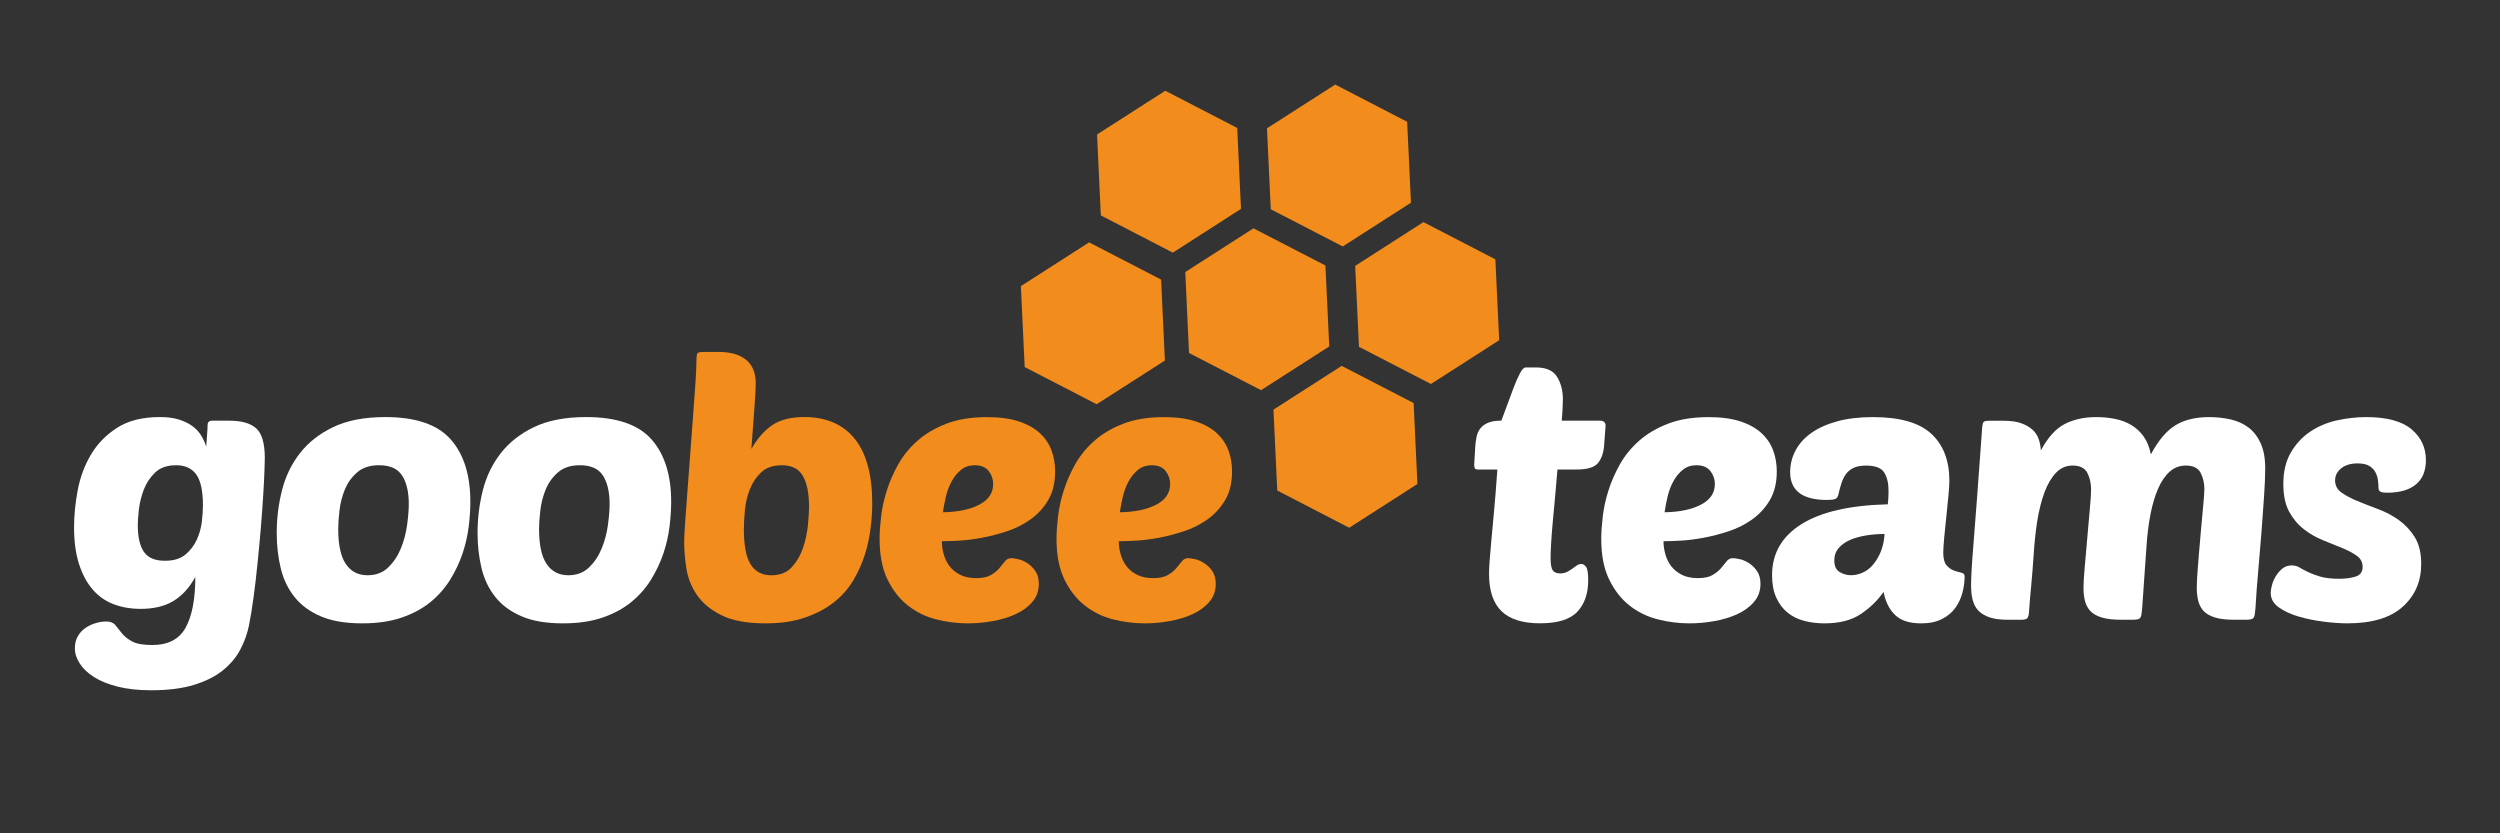<?xml version="1.0" encoding="utf-8"?>
<!-- Generator: Adobe Illustrator 24.0.2, SVG Export Plug-In . SVG Version: 6.00 Build 0)  -->
<svg version="1.1" id="Camada_1" xmlns="http://www.w3.org/2000/svg" xmlns:xlink="http://www.w3.org/1999/xlink" x="0px" y="0px"
	 viewBox="0 0 841.89 280.61" style="enable-background:new 0 0 841.89 280.61;" xml:space="preserve">
<rect x="0" y="0" width="841.89" height="280.61" fill="#333333" stroke="none"/>
<style type="text/css">
	.st0{fill:#F28D1D;}
	.st1{fill:#FFFFFF;}
</style>
<g>
	<g>
		<polygon class="st0" points="394.95,85.08 370.71,72.54 369.44,45.29 392.41,30.56 416.64,43.09 417.91,70.34 		"/>
		<polygon class="st0" points="481.88,129.31 457.64,116.79 456.37,89.53 479.34,74.8 503.57,87.33 504.86,114.57 		"/>
		<polygon class="st0" points="454.36,177.72 430.12,165.19 428.85,137.94 451.82,123.21 476.05,135.73 477.32,162.99 		"/>
		<polygon class="st0" points="369.31,136.13 345.07,123.61 343.79,96.35 366.76,81.62 391.01,94.15 392.28,121.41 		"/>
		<polygon class="st0" points="452.18,82.99 427.94,70.47 426.66,43.21 449.64,28.48 473.87,41.01 475.15,68.26 		"/>
		<polygon class="st0" points="424.66,131.39 400.41,118.87 399.15,91.61 422.11,76.89 446.34,89.41 447.63,116.67 		"/>
	</g>
	<g>
		<path class="st1" d="M65.77,194.32c-2.03,3.66-4.51,6.36-7.43,8.1c-2.92,1.75-6.58,2.62-10.97,2.62c-3.33,0-6.38-0.53-9.14-1.58
			c-2.76-1.06-5.12-2.72-7.07-5c-1.95-2.27-3.47-5.14-4.57-8.59c-1.1-3.45-1.65-7.57-1.65-12.37c0-3.9,0.41-8.02,1.22-12.37
			c0.81-4.35,2.29-8.35,4.45-12c2.15-3.66,5.1-6.68,8.84-9.08c3.74-2.4,8.53-3.6,14.38-3.6c2.44,0,4.53,0.26,6.28,0.79
			c1.75,0.53,3.25,1.24,4.51,2.13c1.26,0.89,2.27,1.95,3.05,3.17c0.77,1.22,1.36,2.52,1.77,3.9c0,0.08,0.02-0.22,0.06-0.91
			c0.04-0.69,0.1-1.48,0.18-2.38c0.08-0.89,0.14-1.77,0.18-2.62c0.04-0.85,0.06-1.4,0.06-1.65c0.08-0.81,0.61-1.22,1.58-1.22h5.61
			c4.22,0,7.29,0.87,9.2,2.62c1.91,1.75,2.86,5.06,2.86,9.93c0,0.65-0.04,2.13-0.12,4.45c-0.08,2.32-0.22,5.1-0.43,8.35
			c-0.2,3.25-0.47,6.85-0.79,10.79c-0.33,3.94-0.69,7.9-1.1,11.88c-0.41,3.98-0.85,7.8-1.34,11.45c-0.49,3.66-1.02,6.87-1.58,9.63
			c-0.57,2.76-1.54,5.44-2.92,8.04c-1.38,2.6-3.33,4.91-5.85,6.95c-2.52,2.03-5.75,3.66-9.69,4.87c-3.94,1.22-8.76,1.83-14.44,1.83
			c-4.31,0-8.06-0.41-11.27-1.22c-3.21-0.81-5.87-1.89-7.98-3.23c-2.11-1.34-3.72-2.86-4.81-4.57c-1.1-1.71-1.64-3.41-1.64-5.12
			c0-1.54,0.32-2.88,0.97-4.02c0.65-1.14,1.5-2.07,2.56-2.8c1.05-0.73,2.21-1.28,3.47-1.65c1.26-0.37,2.46-0.55,3.59-0.55
			c1.38,0,2.4,0.41,3.05,1.22c0.65,0.81,1.38,1.73,2.19,2.74c0.81,1.01,1.95,1.93,3.41,2.74c1.46,0.81,3.74,1.22,6.82,1.22
			c5.36,0,9.12-1.97,11.27-5.91C64.69,207.38,65.77,201.72,65.77,194.32z M55.53,188.84c2.93,0,5.22-0.69,6.89-2.07
			c1.66-1.38,2.94-3.05,3.84-5c0.89-1.95,1.46-3.98,1.71-6.09c0.24-2.11,0.37-3.94,0.37-5.48c0-4.87-0.75-8.35-2.25-10.42
			c-1.5-2.07-3.76-3.11-6.76-3.11c-3.01,0-5.36,0.81-7.07,2.44c-1.71,1.63-2.99,3.56-3.84,5.79c-0.85,2.24-1.4,4.47-1.65,6.7
			c-0.24,2.24-0.37,3.96-0.37,5.18c0,4.06,0.69,7.09,2.07,9.08C49.84,187.84,52.2,188.84,55.53,188.84z"/>
		<path class="st1" d="M121.95,209.92c-5.61,0-10.26-0.79-13.95-2.38c-3.7-1.58-6.64-3.76-8.84-6.52c-2.19-2.76-3.74-5.99-4.63-9.69
			c-0.89-3.7-1.34-7.66-1.34-11.88c0-4.87,0.59-9.65,1.77-14.32c1.18-4.67,3.19-8.83,6.03-12.49c2.84-3.66,6.6-6.6,11.27-8.84
			c4.67-2.23,10.5-3.35,17.49-3.35c10.24,0,17.57,2.5,22,7.49c4.43,5,6.64,12,6.64,21.02c0,2.52-0.18,5.3-0.55,8.35
			c-0.37,3.05-1.06,6.07-2.07,9.08c-1.02,3.01-2.4,5.93-4.14,8.77c-1.75,2.84-3.96,5.36-6.64,7.56s-5.91,3.94-9.69,5.24
			C131.51,209.27,127.06,209.92,121.95,209.92z M127.67,156.67c-3.09,0-5.54,0.79-7.37,2.38c-1.83,1.58-3.21,3.49-4.14,5.73
			c-0.93,2.24-1.54,4.59-1.83,7.07c-0.29,2.48-0.43,4.57-0.43,6.27c0,5.36,0.85,9.3,2.56,11.82c1.71,2.52,4.14,3.78,7.31,3.78
			c2.84,0,5.18-0.89,7.01-2.68c1.83-1.79,3.25-3.94,4.26-6.46c1.02-2.52,1.71-5.16,2.07-7.92c0.37-2.76,0.55-5.08,0.55-6.95
			c0-4.06-0.75-7.25-2.25-9.57C133.91,157.82,131.33,156.67,127.67,156.67z"/>
		<path class="st1" d="M189.58,209.92c-5.61,0-10.26-0.79-13.95-2.38c-3.7-1.58-6.64-3.76-8.84-6.52c-2.19-2.76-3.74-5.99-4.63-9.69
			c-0.89-3.7-1.34-7.66-1.34-11.88c0-4.87,0.59-9.65,1.77-14.32c1.18-4.67,3.19-8.83,6.03-12.49c2.84-3.66,6.6-6.6,11.27-8.84
			c4.67-2.23,10.5-3.35,17.49-3.35c10.24,0,17.57,2.5,22,7.49c4.43,5,6.64,12,6.64,21.02c0,2.52-0.18,5.3-0.55,8.35
			c-0.37,3.05-1.06,6.07-2.07,9.08c-1.02,3.01-2.4,5.93-4.14,8.77c-1.75,2.84-3.96,5.36-6.64,7.56s-5.91,3.94-9.69,5.24
			C199.14,209.27,194.69,209.92,189.58,209.92z M195.3,156.67c-3.09,0-5.54,0.79-7.37,2.38c-1.83,1.58-3.21,3.49-4.14,5.73
			c-0.93,2.24-1.54,4.59-1.83,7.07c-0.29,2.48-0.43,4.57-0.43,6.27c0,5.36,0.85,9.3,2.56,11.82c1.71,2.52,4.14,3.78,7.31,3.78
			c2.84,0,5.18-0.89,7.01-2.68c1.83-1.79,3.25-3.94,4.26-6.46c1.02-2.52,1.71-5.16,2.07-7.92c0.37-2.76,0.55-5.08,0.55-6.95
			c0-4.06-0.75-7.25-2.25-9.57C201.54,157.82,198.96,156.67,195.3,156.67z"/>
		<path class="st0" d="M257.82,209.92c-6.26,0-11.21-0.91-14.87-2.74c-3.66-1.83-6.42-4.12-8.29-6.89
			c-1.87-2.76-3.05-5.75-3.53-8.96c-0.49-3.21-0.73-6.15-0.73-8.83c0-1.06,0.1-3.13,0.3-6.22c0.2-3.09,0.47-6.66,0.79-10.72
			c0.32-4.06,0.65-8.39,0.97-12.98c0.32-4.59,0.65-8.94,0.97-13.04c0.32-4.1,0.59-7.74,0.79-10.91c0.2-3.17,0.3-5.36,0.3-6.58
			c0-1.79,0.12-2.82,0.37-3.11c0.24-0.28,0.97-0.43,2.19-0.43h4.75c2.44,0,4.47,0.29,6.09,0.85c1.62,0.57,2.93,1.34,3.9,2.32
			c0.97,0.97,1.66,2.09,2.07,3.35c0.41,1.26,0.61,2.62,0.61,4.08c0,1.38-0.14,4.06-0.43,8.04c-0.29,3.98-0.63,8.65-1.04,14.01
			c2.11-3.66,4.51-6.36,7.19-8.1c2.68-1.75,6.21-2.62,10.6-2.62c7.39,0,13.06,2.44,17,7.31c3.94,4.87,5.91,12.15,5.91,21.81
			c0,2.52-0.18,5.28-0.55,8.29c-0.37,3.01-1.02,5.99-1.95,8.96c-0.93,2.97-2.24,5.85-3.9,8.65c-1.67,2.8-3.84,5.26-6.52,7.37
			c-2.68,2.11-5.91,3.82-9.69,5.12C267.38,209.27,262.94,209.92,257.82,209.92z M263.3,156.67c-2.92,0-5.22,0.77-6.88,2.32
			c-1.67,1.54-2.95,3.41-3.84,5.61c-0.89,2.19-1.46,4.53-1.71,7.01c-0.24,2.48-0.37,4.65-0.37,6.52c0,5.61,0.77,9.61,2.32,12
			c1.54,2.4,3.86,3.6,6.95,3.6c2.92,0,5.22-0.91,6.88-2.74c1.66-1.83,2.92-4,3.78-6.52c0.85-2.52,1.4-5.08,1.65-7.68
			c0.24-2.6,0.37-4.63,0.37-6.09c0-4.55-0.69-8.02-2.07-10.42C268.99,157.87,266.63,156.67,263.3,156.67z"/>
		<path class="st0" d="M325.94,209.92c-3.58,0-7.13-0.45-10.66-1.34c-3.53-0.89-6.7-2.44-9.5-4.63c-2.8-2.19-5.1-5.12-6.89-8.77
			c-1.79-3.66-2.68-8.24-2.68-13.77c0-2.03,0.16-4.47,0.49-7.31c0.32-2.84,0.95-5.77,1.89-8.77c0.93-3,2.23-5.99,3.9-8.96
			c1.66-2.96,3.84-5.62,6.52-7.98c2.68-2.36,5.93-4.26,9.75-5.73c3.82-1.46,8.37-2.19,13.65-2.19c4.22,0,7.8,0.49,10.72,1.46
			c2.93,0.97,5.28,2.3,7.07,3.96c1.79,1.67,3.09,3.6,3.9,5.79c0.81,2.19,1.22,4.55,1.22,7.07c0,3.74-0.75,6.91-2.25,9.51
			c-1.5,2.6-3.45,4.77-5.85,6.52c-2.4,1.75-5.06,3.11-7.98,4.08c-2.92,0.97-5.81,1.73-8.65,2.25c-2.84,0.53-5.46,0.85-7.86,0.97
			c-2.4,0.12-4.25,0.18-5.55,0.18c0,1.54,0.22,3.07,0.67,4.57c0.45,1.5,1.12,2.82,2.01,3.96c0.89,1.14,2.07,2.07,3.53,2.8
			c1.46,0.73,3.25,1.1,5.36,1.1c2.11,0,3.76-0.34,4.94-1.04c1.18-0.69,2.13-1.46,2.86-2.32c0.73-0.85,1.36-1.62,1.89-2.32
			c0.53-0.69,1.24-1.04,2.13-1.04c0.41,0,1.12,0.1,2.13,0.3c1.01,0.2,2.05,0.63,3.11,1.28c1.05,0.65,1.99,1.54,2.8,2.68
			c0.81,1.14,1.22,2.6,1.22,4.39c0,2.36-0.73,4.39-2.19,6.09c-1.46,1.71-3.35,3.09-5.67,4.14c-2.32,1.06-4.89,1.83-7.74,2.32
			C331.38,209.68,328.62,209.92,325.94,209.92z M328.25,156.67c-1.79,0-3.31,0.51-4.57,1.52c-1.26,1.02-2.32,2.3-3.17,3.84
			c-0.85,1.54-1.5,3.25-1.95,5.12c-0.45,1.87-0.79,3.65-1.04,5.36c5.04-0.08,9.12-0.93,12.25-2.56c3.13-1.62,4.69-3.94,4.69-6.95
			c0-1.62-0.51-3.09-1.52-4.39C331.93,157.32,330.36,156.67,328.25,156.67z"/>
		<path class="st0" d="M385.53,209.92c-3.58,0-7.13-0.45-10.66-1.34c-3.53-0.89-6.7-2.44-9.51-4.63c-2.8-2.19-5.1-5.12-6.89-8.77
			c-1.79-3.66-2.68-8.24-2.68-13.77c0-2.03,0.16-4.47,0.49-7.31c0.32-2.84,0.95-5.77,1.89-8.77c0.93-3,2.23-5.99,3.9-8.96
			c1.66-2.96,3.84-5.62,6.52-7.98c2.68-2.36,5.93-4.26,9.75-5.73c3.82-1.46,8.37-2.19,13.65-2.19c4.22,0,7.8,0.49,10.72,1.46
			c2.93,0.97,5.28,2.3,7.07,3.96c1.79,1.67,3.09,3.6,3.9,5.79c0.81,2.19,1.22,4.55,1.22,7.07c0,3.74-0.75,6.91-2.25,9.51
			c-1.5,2.6-3.45,4.77-5.85,6.52c-2.4,1.75-5.06,3.11-7.98,4.08c-2.92,0.97-5.81,1.73-8.65,2.25c-2.84,0.53-5.46,0.85-7.86,0.97
			c-2.4,0.12-4.25,0.18-5.55,0.18c0,1.54,0.22,3.07,0.67,4.57c0.45,1.5,1.12,2.82,2.01,3.96c0.89,1.14,2.07,2.07,3.53,2.8
			c1.46,0.73,3.25,1.1,5.36,1.1c2.11,0,3.76-0.34,4.94-1.04c1.18-0.69,2.13-1.46,2.86-2.32c0.73-0.85,1.36-1.62,1.89-2.32
			c0.53-0.69,1.24-1.04,2.13-1.04c0.41,0,1.12,0.1,2.13,0.3c1.01,0.2,2.05,0.63,3.11,1.28c1.05,0.65,1.99,1.54,2.8,2.68
			c0.81,1.14,1.22,2.6,1.22,4.39c0,2.36-0.73,4.39-2.19,6.09c-1.46,1.71-3.35,3.09-5.67,4.14c-2.32,1.06-4.89,1.83-7.74,2.32
			C390.97,209.68,388.21,209.92,385.53,209.92z M387.84,156.67c-1.79,0-3.31,0.51-4.57,1.52c-1.26,1.02-2.32,2.3-3.17,3.84
			c-0.85,1.54-1.5,3.25-1.95,5.12c-0.45,1.87-0.79,3.65-1.04,5.36c5.04-0.08,9.12-0.93,12.25-2.56c3.13-1.62,4.69-3.94,4.69-6.95
			c0-1.62-0.51-3.09-1.52-4.39C391.52,157.32,389.95,156.67,387.84,156.67z"/>
	</g>
	<g>
		<g>
			<path class="st1" d="M524.48,158.13c-0.24,3.09-0.51,6.13-0.79,9.14c-0.29,3.01-0.55,5.85-0.79,8.53
				c-0.24,2.68-0.43,5.08-0.55,7.19c-0.12,2.11-0.18,3.74-0.18,4.87c0,2.11,0.24,3.51,0.73,4.2c0.49,0.69,1.3,1.04,2.44,1.04
				c0.89,0,1.66-0.16,2.32-0.49c0.65-0.32,1.26-0.69,1.83-1.1c0.57-0.41,1.08-0.77,1.52-1.1c0.45-0.32,0.95-0.49,1.52-0.49
				c0.57,0,1.1,0.33,1.58,0.97c0.49,0.65,0.73,2.15,0.73,4.51c0,4.47-1.22,8-3.66,10.6c-2.44,2.6-6.62,3.9-12.55,3.9
				c-5.85,0-10.18-1.36-12.98-4.08c-2.8-2.72-4.2-6.88-4.2-12.49c0-1.22,0.06-2.66,0.18-4.33c0.12-1.66,0.3-3.84,0.55-6.52
				c0.24-2.68,0.55-5.97,0.91-9.87c0.37-3.9,0.75-8.73,1.16-14.5h-6.46c-0.65,0-1.04-0.14-1.16-0.43c-0.12-0.28-0.18-0.71-0.18-1.28
				l0.37-6.22c0.08-1.06,0.22-2.09,0.43-3.11c0.2-1.01,0.61-1.93,1.22-2.74c0.61-0.81,1.48-1.46,2.62-1.95
				c1.14-0.49,2.64-0.73,4.51-0.73c0.57-1.46,1.22-3.21,1.95-5.24c0.73-2.03,1.46-4,2.19-5.91c0.73-1.91,1.44-3.51,2.13-4.81
				c0.69-1.3,1.32-1.95,1.89-1.95h3.53c3.41,0,5.77,1.06,7.07,3.17c1.3,2.11,1.95,4.63,1.95,7.56c0,1.63-0.12,4.02-0.37,7.19h12.8
				c1.3,0,1.95,0.57,1.95,1.71l-0.49,6.58c-0.16,2.44-0.83,4.41-2.01,5.91c-1.18,1.5-3.59,2.25-7.25,2.25H524.48z"/>
			<path class="st1" d="M568.96,209.92c-3.58,0-7.13-0.45-10.66-1.34c-3.53-0.89-6.7-2.44-9.51-4.63c-2.8-2.19-5.1-5.12-6.88-8.77
				c-1.79-3.66-2.68-8.24-2.68-13.77c0-2.03,0.16-4.47,0.49-7.31c0.32-2.84,0.95-5.77,1.89-8.77c0.93-3,2.23-5.99,3.9-8.96
				c1.66-2.96,3.84-5.62,6.52-7.98c2.68-2.36,5.93-4.26,9.75-5.73c3.82-1.46,8.37-2.19,13.65-2.19c4.22,0,7.8,0.49,10.72,1.46
				c2.93,0.97,5.28,2.3,7.07,3.96c1.79,1.67,3.09,3.6,3.9,5.79c0.81,2.19,1.22,4.55,1.22,7.07c0,3.74-0.75,6.91-2.25,9.51
				c-1.5,2.6-3.45,4.77-5.85,6.52c-2.4,1.75-5.06,3.11-7.98,4.08c-2.92,0.97-5.81,1.73-8.65,2.25c-2.85,0.53-5.46,0.85-7.86,0.97
				c-2.4,0.12-4.25,0.18-5.55,0.18c0,1.54,0.22,3.07,0.67,4.57c0.45,1.5,1.12,2.82,2.01,3.96c0.89,1.14,2.07,2.07,3.53,2.8
				c1.46,0.73,3.25,1.1,5.36,1.1c2.11,0,3.76-0.34,4.94-1.04c1.18-0.69,2.13-1.46,2.86-2.32c0.73-0.85,1.36-1.62,1.89-2.32
				c0.53-0.69,1.24-1.04,2.13-1.04c0.41,0,1.12,0.1,2.13,0.3c1.01,0.2,2.05,0.63,3.11,1.28c1.05,0.65,1.99,1.54,2.8,2.68
				c0.81,1.14,1.22,2.6,1.22,4.39c0,2.36-0.73,4.39-2.19,6.09c-1.46,1.71-3.35,3.09-5.67,4.14c-2.32,1.06-4.89,1.83-7.74,2.32
				C574.4,209.68,571.64,209.92,568.96,209.92z M571.28,156.67c-1.79,0-3.31,0.51-4.57,1.52c-1.26,1.02-2.32,2.3-3.17,3.84
				c-0.85,1.54-1.5,3.25-1.95,5.12c-0.45,1.87-0.79,3.65-1.04,5.36c5.04-0.08,9.12-0.93,12.25-2.56c3.13-1.62,4.69-3.94,4.69-6.95
				c0-1.62-0.51-3.09-1.52-4.39C574.95,157.32,573.39,156.67,571.28,156.67z"/>
			<path class="st1" d="M596.75,193.71c0-7.31,3.29-13.04,9.87-17.18c6.58-4.14,16.29-6.38,29.12-6.7c0.08-0.89,0.14-1.64,0.18-2.25
				c0.04-0.61,0.06-1.36,0.06-2.25c0-2.6-0.49-4.67-1.46-6.22c-0.97-1.54-3.01-2.32-6.09-2.32c-1.71,0-3.09,0.24-4.14,0.73
				c-1.06,0.49-1.91,1.16-2.56,2.01c-0.65,0.85-1.18,1.89-1.58,3.11c-0.41,1.22-0.77,2.56-1.1,4.02c-0.16,0.73-0.53,1.2-1.1,1.4
				c-0.57,0.2-1.46,0.3-2.68,0.3c-8.29,0-12.43-3.13-12.43-9.38c0-2.52,0.59-4.91,1.77-7.19c1.18-2.27,2.92-4.24,5.24-5.91
				c2.32-1.66,5.22-2.99,8.71-3.96c3.49-0.98,7.56-1.46,12.19-1.46c9.02,0,15.56,1.87,19.62,5.61c4.06,3.74,6.09,9.02,6.09,15.84
				c0,0.89-0.1,2.5-0.3,4.81c-0.2,2.32-0.45,4.75-0.73,7.31c-0.29,2.56-0.53,4.98-0.73,7.25c-0.2,2.28-0.3,3.86-0.3,4.75
				c0,2.03,0.37,3.47,1.1,4.33c0.73,0.85,1.56,1.44,2.5,1.77c0.93,0.33,1.77,0.57,2.5,0.73c0.73,0.16,1.1,0.57,1.1,1.22
				c0,1.79-0.24,3.62-0.73,5.48c-0.49,1.87-1.28,3.58-2.38,5.12c-1.1,1.54-2.6,2.8-4.51,3.78c-1.91,0.97-4.25,1.46-7.01,1.46
				c-3.9,0-6.82-0.94-8.77-2.8s-3.25-4.47-3.9-7.8c-1.95,2.84-4.49,5.32-7.62,7.43c-3.13,2.11-7.21,3.17-12.25,3.17
				c-2.44,0-4.73-0.29-6.89-0.85c-2.15-0.57-4.02-1.5-5.61-2.8c-1.58-1.3-2.84-2.99-3.78-5.06
				C597.21,199.13,596.75,196.64,596.75,193.71z M634.64,179.82c-2.11,0-4.19,0.16-6.21,0.49c-2.03,0.33-3.84,0.83-5.42,1.52
				c-1.58,0.69-2.86,1.61-3.84,2.74c-0.97,1.14-1.46,2.52-1.46,4.14c0,1.87,0.59,3.17,1.77,3.9c1.18,0.73,2.46,1.1,3.84,1.1
				c1.3,0,2.6-0.28,3.9-0.85c1.3-0.57,2.46-1.44,3.47-2.62c1.01-1.18,1.89-2.62,2.62-4.33
				C634.03,184.21,634.48,182.18,634.64,179.82z"/>
			<path class="st1" d="M684.85,186.77c-0.24,3.74-0.53,7.29-0.85,10.66c-0.33,3.37-0.57,6.32-0.73,8.84
				c-0.08,0.97-0.29,1.63-0.61,1.95c-0.33,0.33-1.02,0.49-2.07,0.49h-4.39c-2.52,0-4.57-0.26-6.15-0.79
				c-1.58-0.53-2.84-1.28-3.78-2.25c-0.94-0.97-1.58-2.17-1.95-3.59c-0.37-1.42-0.55-3.07-0.55-4.94c0-1.22,0.06-2.94,0.18-5.18
				c0.12-2.23,0.34-5.32,0.67-9.26c0.32-3.94,0.71-8.94,1.16-14.99c0.45-6.05,0.99-13.55,1.64-22.48c0.08-1.79,0.28-2.84,0.61-3.17
				c0.24-0.24,0.89-0.37,1.95-0.37h4.75c2.44,0,4.43,0.29,5.97,0.85c1.54,0.57,2.8,1.3,3.78,2.19c0.98,0.9,1.66,1.95,2.07,3.17
				c0.41,1.22,0.65,2.48,0.73,3.78c2.36-4.39,5.04-7.35,8.04-8.9c3-1.54,6.54-2.32,10.6-2.32c2.19,0,4.31,0.2,6.34,0.61
				c2.03,0.41,3.86,1.1,5.48,2.07c1.62,0.97,3,2.25,4.14,3.84c1.14,1.58,1.95,3.6,2.44,6.03c2.52-4.71,5.28-7.98,8.29-9.81
				c3-1.83,6.78-2.74,11.33-2.74c2.52,0,4.94,0.26,7.25,0.79c2.32,0.53,4.33,1.44,6.03,2.74c1.71,1.3,3.07,3.07,4.08,5.3
				c1.01,2.24,1.52,5.02,1.52,8.35c0,2.52-0.12,5.61-0.37,9.26c-0.24,3.66-0.53,7.62-0.85,11.88c-0.33,4.27-0.69,8.65-1.1,13.16
				c-0.41,4.51-0.73,8.84-0.97,12.98c-0.08,0.89-0.16,1.58-0.24,2.07c-0.08,0.49-0.22,0.85-0.43,1.1c-0.2,0.24-0.51,0.41-0.91,0.49
				c-0.41,0.08-0.98,0.12-1.71,0.12h-3.9c-2.6,0-4.71-0.24-6.34-0.73c-1.63-0.49-2.88-1.18-3.78-2.07
				c-0.89-0.89-1.52-2.01-1.89-3.35c-0.37-1.34-0.55-2.86-0.55-4.57c0-1.05,0.06-2.56,0.18-4.51c0.12-1.95,0.28-4.06,0.49-6.34
				c0.2-2.27,0.41-4.63,0.61-7.07c0.2-2.44,0.41-4.69,0.61-6.76c0.2-2.07,0.37-3.88,0.49-5.42c0.12-1.54,0.18-2.56,0.18-3.05
				c0-2.11-0.43-3.98-1.28-5.61c-0.85-1.62-2.5-2.44-4.94-2.44c-2.11,0-3.94,0.69-5.48,2.07c-1.54,1.38-2.84,3.29-3.9,5.73
				c-1.06,2.44-1.91,5.32-2.56,8.65c-0.65,3.33-1.1,6.95-1.34,10.85c-0.16,2.52-0.37,5.4-0.61,8.65c-0.24,3.25-0.53,7.31-0.85,12.19
				c-0.08,0.89-0.16,1.58-0.24,2.07c-0.08,0.49-0.23,0.85-0.43,1.1c-0.2,0.24-0.51,0.41-0.91,0.49c-0.41,0.08-0.97,0.12-1.71,0.12
				h-3.9c-2.6,0-4.71-0.24-6.34-0.73c-1.63-0.49-2.88-1.18-3.78-2.07c-0.89-0.89-1.52-2.01-1.89-3.35s-0.55-2.86-0.55-4.57
				c0-1.62,0.14-4,0.43-7.13c0.28-3.13,0.57-6.38,0.85-9.75c0.28-3.37,0.57-6.58,0.85-9.63c0.28-3.05,0.43-5.26,0.43-6.64
				c0-2.11-0.43-3.98-1.28-5.61c-0.85-1.62-2.5-2.44-4.94-2.44c-2.19,0-4.06,0.81-5.61,2.44c-1.54,1.63-2.82,3.8-3.84,6.52
				c-1.02,2.72-1.83,5.91-2.44,9.57C685.52,178.97,685.09,182.79,684.85,186.77z"/>
			<path class="st1" d="M796.84,140.46c6.9,0,11.98,1.36,15.23,4.08c3.25,2.72,4.87,6.2,4.87,10.42c0,3.58-1.12,6.3-3.35,8.16
				c-2.24,1.87-5.47,2.8-9.69,2.8c-1.14,0-1.91-0.12-2.32-0.37c-0.41-0.24-0.61-0.69-0.61-1.34c0-0.73-0.06-1.56-0.18-2.5
				c-0.12-0.93-0.41-1.83-0.85-2.68c-0.45-0.85-1.14-1.56-2.07-2.13c-0.93-0.57-2.25-0.85-3.96-0.85c-2.27,0-4.1,0.55-5.48,1.64
				c-1.38,1.1-2.07,2.46-2.07,4.08c0,1.71,0.71,3.07,2.13,4.08c1.42,1.02,3.21,1.97,5.36,2.86c2.15,0.9,4.49,1.81,7.01,2.74
				c2.52,0.94,4.85,2.17,7.01,3.72c2.15,1.54,3.94,3.47,5.36,5.79c1.42,2.32,2.13,5.3,2.13,8.96c0,5.85-2.07,10.64-6.21,14.38
				c-4.14,3.74-10.36,5.61-18.64,5.61c-2.28,0-4.9-0.18-7.86-0.55c-2.97-0.37-5.79-0.93-8.47-1.71c-2.68-0.77-4.94-1.81-6.76-3.11
				c-1.83-1.3-2.74-2.93-2.74-4.87c0-0.73,0.14-1.62,0.43-2.68c0.28-1.05,0.73-2.07,1.34-3.05c0.61-0.98,1.34-1.81,2.19-2.5
				c0.85-0.69,1.89-1.04,3.11-1.04c0.98,0,1.87,0.24,2.68,0.73c0.81,0.49,1.77,1,2.86,1.52c1.1,0.53,2.46,1.04,4.08,1.52
				c1.62,0.49,3.78,0.73,6.46,0.73c2.03,0,3.84-0.24,5.42-0.73c1.58-0.49,2.38-1.58,2.38-3.29c0-1.54-0.65-2.78-1.95-3.72
				c-1.3-0.93-2.95-1.81-4.94-2.62c-1.99-0.81-4.14-1.69-6.46-2.62c-2.32-0.93-4.47-2.17-6.46-3.72c-1.99-1.54-3.64-3.51-4.94-5.91
				c-1.3-2.4-1.95-5.5-1.95-9.32c0-4.14,0.83-7.66,2.5-10.54c1.66-2.88,3.82-5.22,6.46-7.01c2.64-1.79,5.62-3.07,8.96-3.84
				C790.18,140.85,793.51,140.46,796.84,140.46z"/>
		</g>
	</g>
</g>
</svg>
